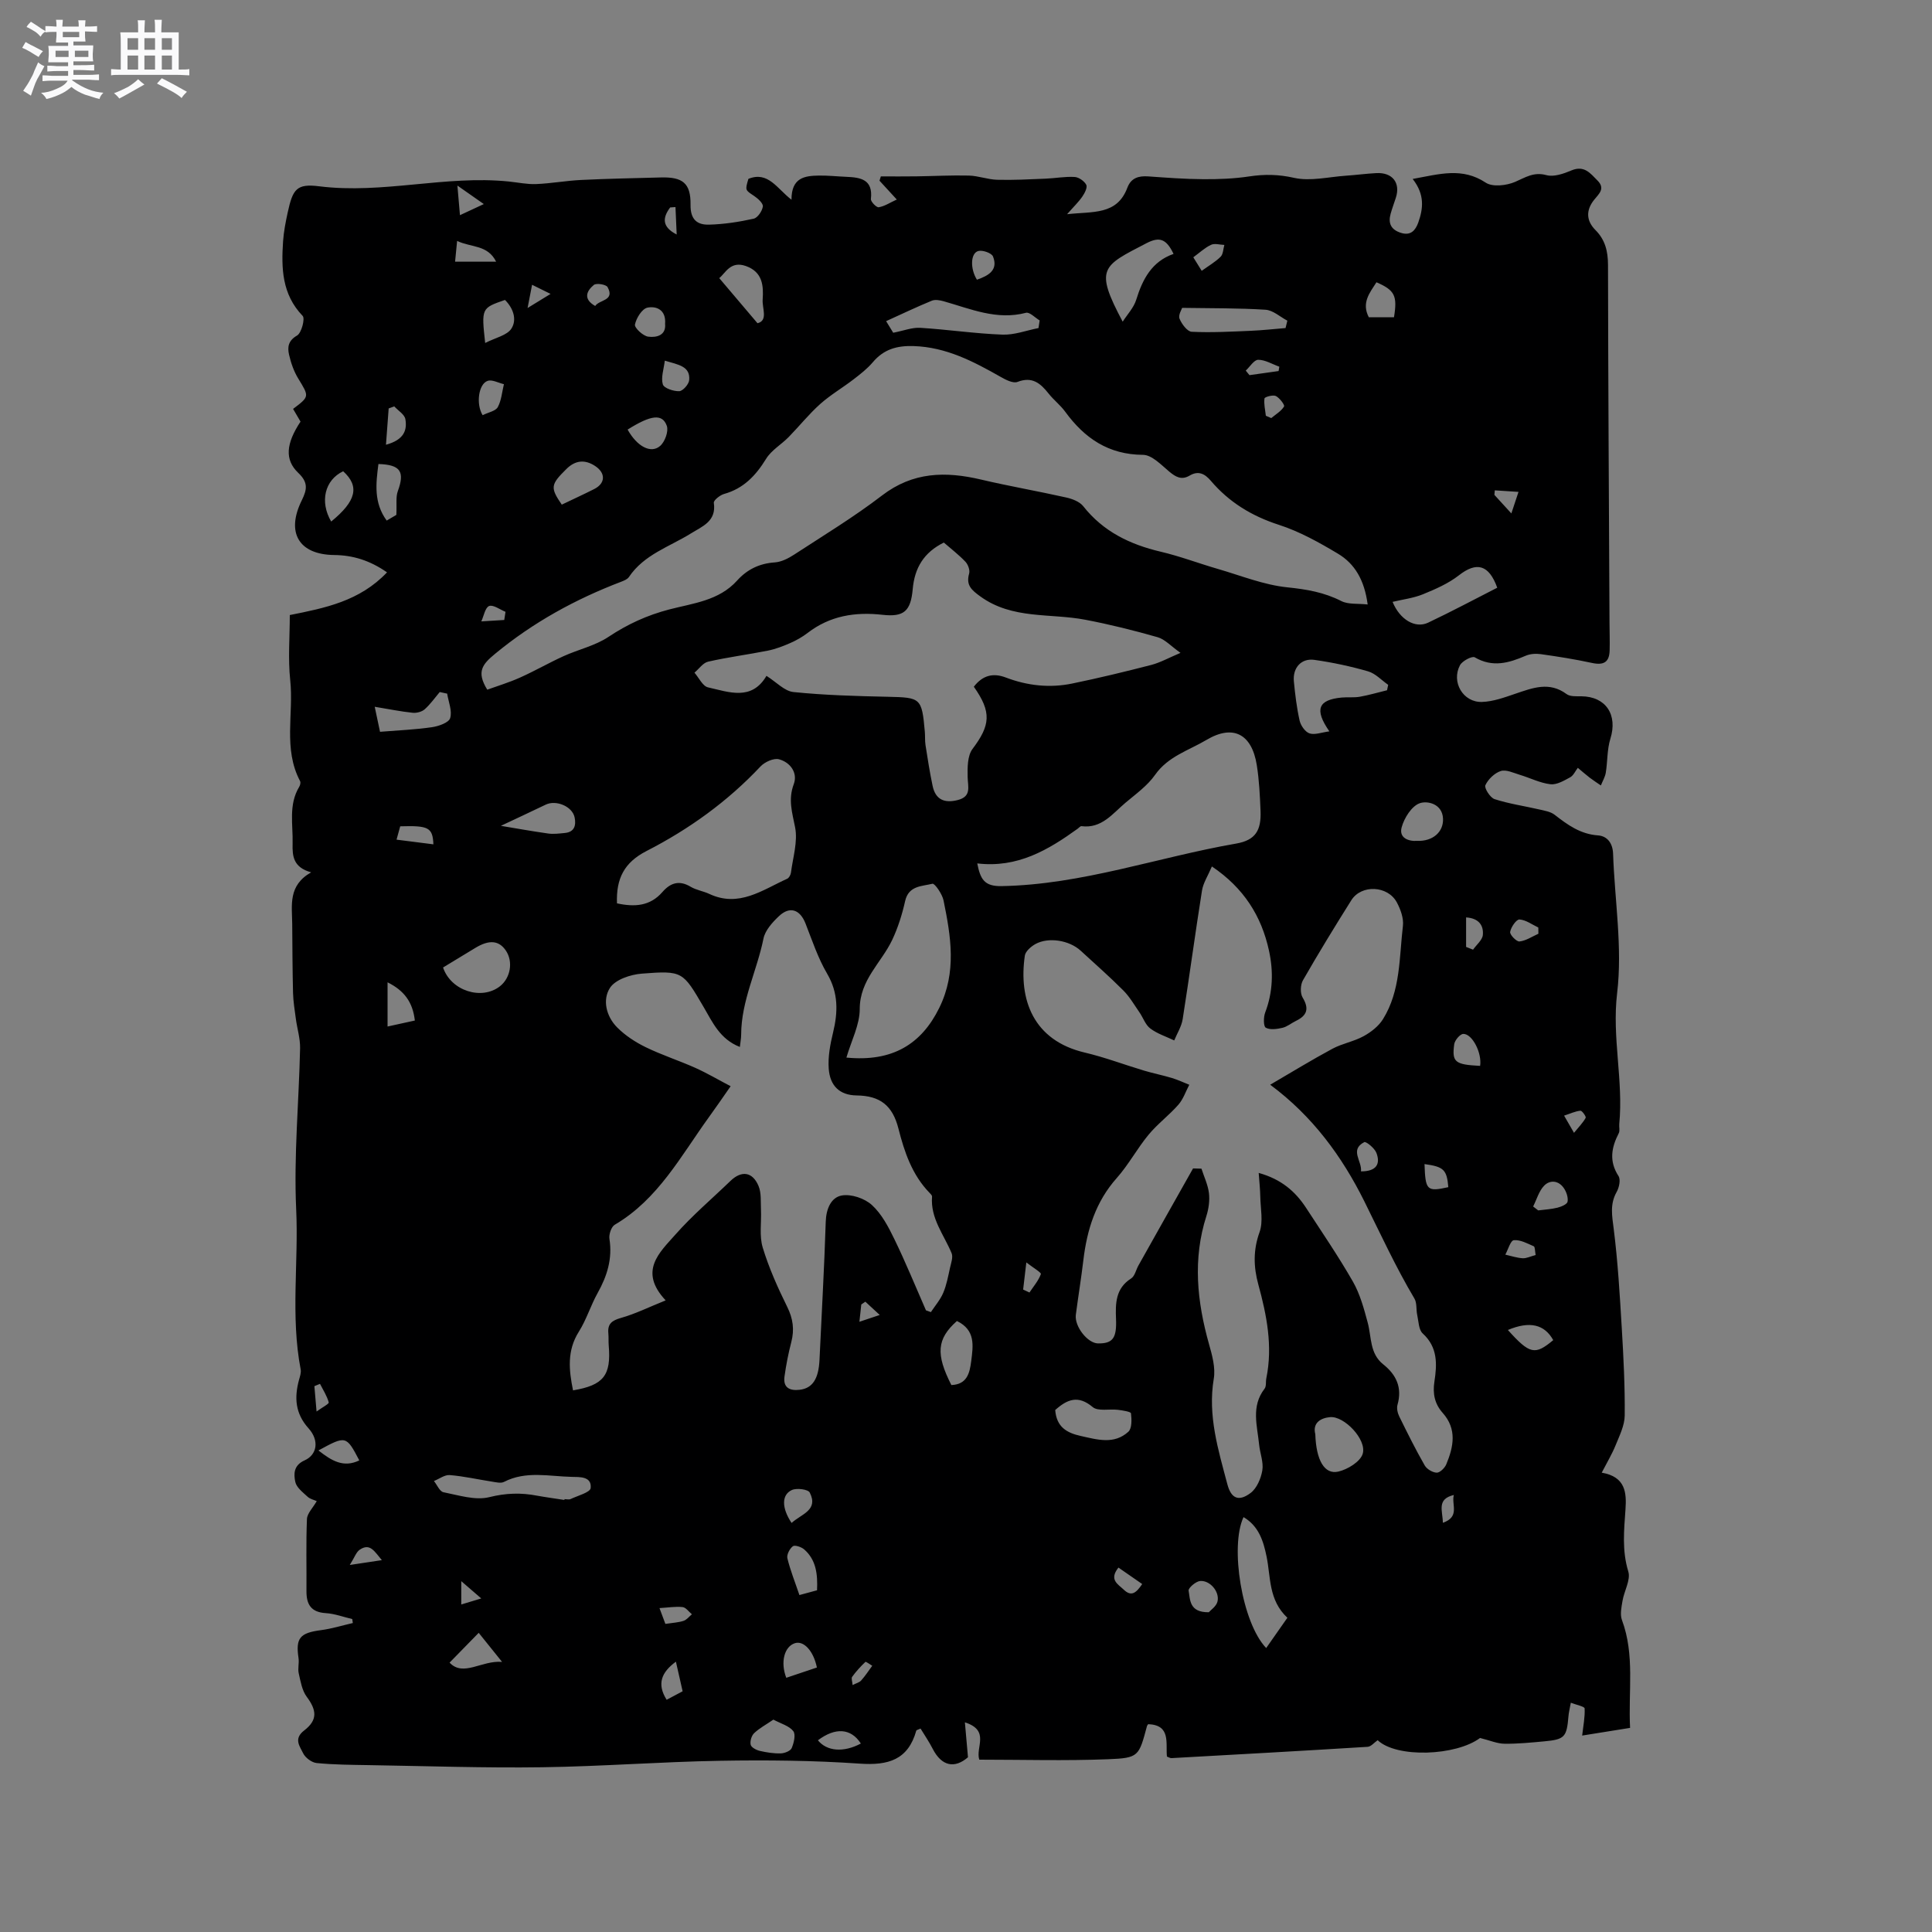 <svg enable-background="new 0 0 400 400" viewBox="0 0 400 400" xmlns="http://www.w3.org/2000/svg"><rect x="0" y="0" width="400" height="400" fill="#808080" stroke="none"/><path d="m6.8 9.5c.6.3 1.3.7 2.1 1.1-.4.4-.7.8-.9 1.2-.7-.4-1.3-.8-1.8-1.1s-1.1-.6-1.6-.8c.2-.4.5-.8.7-1.2.4.2.8.5 1.5.8zm.9 6.9c-.3.6-.5 1.1-.7 1.7s-.4 1.1-.6 1.7c-.6-.4-1.1-.7-1.6-1 .7-1 1.2-1.8 1.5-2.4.3-.5.6-1.1.8-1.7.3-.6.5-1.2.8-1.8.3.3.8.6 1.3.8-.7 1.3-1.2 2.2-1.5 2.7zm.1-11c.4.3 1 .7 1.7 1.1-.5.2-.8.6-1.1 1.1-.5-.6-1-1-1.4-1.2s-.9-.6-1.5-.8c.2-.4.5-.7.9-1.1.5.3.9.6 1.4.9zm10.5 13.1c1 .4 2 .6 3.1.7-.4.4-.7.8-.8 1.3-.9-.2-1.9-.6-3-.9-1-.4-2-.9-2.8-1.6-.5.4-1.1.9-1.9 1.3s-1.9.9-3.3 1.2c-.1-.3-.5-.8-1.1-1.3 1 0 2.1-.3 3.2-.8 1.2-.5 1.9-1 2.3-1.7h-3.2c-.4 0-1 0-2 .1v-1.2c1 0 1.7.1 2 .1h3.3v-1h-2.3c-.2 0-.9 0-2 .1v-1.2c1.2 0 1.9.1 2 .1h2.3v-.8h-4.1c0-.7.1-1.2.1-1.6 0-.5 0-1.1-.1-1.8h4.1v-.7h-2.5c0-.6.1-1.1.1-1.6v-.6h-.5c-.4 0-1 0-1.8.1v-1.3c1.2 0 1.9.1 2.1.1h.2c0-.3 0-.8-.1-1.4h1.4c0 .6-.1 1-.1 1.4h3.4c0-.4 0-.8-.1-1.3h1.5c0 .4-.1.9-.1 1.3.7 0 1.5 0 2.5-.1v1.2c-1 0-1.8-.1-2.5-.1v.6c0 .3 0 .8.1 1.5h-2.5v.8h4.1c0 .7-.1 1.3-.1 1.8s0 1 .1 1.5h-4.1v.8h1.4c.8 0 1.8 0 2.9-.1v1.2c-1 0-1.9-.1-2.8-.1h-1.5v1h3.2c.3 0 1 0 2.1-.1v1.2c-1.1 0-1.8-.1-2.1-.1h-3.4l-.1.1c1.4 1 2.4 1.5 3.4 1.9zm-4.1-6.7v-1.3h-2.7v1.3zm2.2-4.1v-1.1h-3.4v1.1zm1.9 4.1v-1.3h-2.8v1.3z" fill="#fafafb"/><path d="m37 6.7v2.3 5.4c1 0 1.8 0 2.2-.1v1.3c-.6 0-1.5-.1-2.5-.1h-11.9c-.7 0-1.3 0-1.8.1v-1.3c.5 0 1.1.1 2 .1v-5.2c0-1 0-1.8-.1-2.5h3.7c0-1.3 0-2.1-.1-2.5h1.5c0 .4-.1 1.3-.1 2.5h2.2c0-1.2 0-2.1-.1-2.6h1.5c0 .4-.1 1.3-.1 2.6zm-12.3 13.7c-.3-.4-.7-.8-1.1-1.1 1.1-.4 2.1-.9 2.9-1.3.8-.5 1.5-1 2.1-1.6.4.4.9.8 1.3 1.1-2.5 1.4-4.2 2.4-5.2 2.9zm3.9-10.1v-2.4h-2.2v2.4zm0 4.1v-2.9h-2.2v2.9zm3.5-4.1v-2.4h-2.2v2.4zm0 4.1v-2.9h-2.2v2.9zm.4 2.9 1-1.1c.6.3 1.4.7 2.5 1.3s2 1.1 2.7 1.5c-.4.4-.8.8-1.1 1.3-.8-.8-2.5-1.7-5.1-3zm3.1-7v-2.4h-2.1v2.4zm0 4.1v-2.9h-2.1v2.9z" fill="#fafafb"/><path d="m292.48 37.05c5.57-1.01 10.25-2.46 15.13.77 1.42.94 4.3.6 6.07-.16 2.16-.93 3.85-2.12 6.49-1.4 1.54.42 3.57-.3 5.19-.98 2.64-1.11 3.9.6 5.38 2.09 1.68 1.68.29 2.77-.7 4.01-1.7 2.13-1.66 4.3.28 6.25 2.02 2.02 2.59 4.39 2.6 7.21.04 24.69.19 49.38.31 74.07.01 1.91.08 3.82.03 5.72-.06 2.49-1.23 3.15-3.68 2.62-3.5-.76-7.05-1.32-10.6-1.82-1.01-.14-2.2-.06-3.12.34-3.49 1.51-6.85 2.47-10.53.32-.55-.32-2.59.75-3.06 1.64-1.84 3.47.64 7.71 4.54 7.6 2.35-.07 4.72-.95 6.99-1.72 3.55-1.2 6.98-2.55 10.54.09.74.55 2.03.45 3.07.46 5.09.05 7.55 3.84 6 8.79-.69 2.22-.57 4.69-.95 7.03-.15.91-.67 1.76-1.02 2.64-.77-.54-1.56-1.04-2.31-1.61-.84-.65-1.64-1.36-2.46-2.04-.52.67-.9 1.59-1.58 1.96-1.27.69-2.78 1.59-4.08 1.44-2.16-.25-4.21-1.31-6.34-1.95-1.3-.39-2.82-1.14-3.94-.79-1.29.41-2.62 1.7-3.2 2.94-.27.58.99 2.58 1.9 2.88 2.99.97 6.15 1.42 9.22 2.13 1.11.26 2.37.45 3.22 1.11 2.7 2.1 5.33 4.01 8.98 4.27 1.87.13 3.04 1.56 3.12 3.77.33 9.64 1.97 19.42.84 28.87-1.1 9.22 1.32 18.09.44 27.12-.06.63.16 1.38-.1 1.89-1.53 2.97-2.05 5.8-.06 8.87.48.74.14 2.39-.38 3.3-1.43 2.53-.95 4.94-.61 7.64.86 6.81 1.26 13.68 1.67 20.54.36 6.03.67 12.08.61 18.11-.02 2.07-1.09 4.18-1.9 6.19-.73 1.8-1.75 3.49-2.86 5.64 4.97.85 5.15 4.19 4.92 7.58-.3 4.32-.75 8.54.58 12.88.53 1.74-.86 4.03-1.2 6.1-.22 1.3-.54 2.81-.11 3.96 2.69 7.22 1.29 14.66 1.68 22.32-3.5.56-6.78 1.09-9.92 1.59.23-2.03.6-3.83.51-5.62-.02-.4-1.67-.72-2.86-1.18-.22 1.24-.43 2.03-.49 2.84-.36 4.28-.78 4.77-5.03 5.16-2.74.25-5.5.53-8.24.49-1.49-.02-2.98-.68-5.03-1.19-4.99 3.72-17.27 4.19-21.2.46-.72.5-1.37 1.32-2.07 1.37-13.53.84-27.07 1.59-40.61 2.34-.29.02-.58-.19-.95-.32-.28-2.81.85-6.53-3.88-6.71-.12.18-.21.26-.24.36-1.69 6.28-1.67 6.65-8.05 6.9-8.88.35-17.79.09-26.68.09-.83-2.57 2.3-6.03-2.98-7.73.23 2.63.42 4.75.64 7.23-2.74 2.38-5.44 1.89-7.3-1.74-.75-1.47-1.69-2.83-2.52-4.2-.55.26-.84.3-.88.42-1.7 6.08-5.83 7.25-11.7 6.84-9.61-.66-19.28-.76-28.91-.59-12.28.21-24.56 1.17-36.84 1.34-11.96.17-23.94-.25-35.9-.44-3.6-.06-7.21-.08-10.79-.43-1.03-.1-2.37-1.1-2.82-2.05-.66-1.4-2.03-2.96.22-4.69 2.84-2.18 2.6-4.21.53-6.99-.97-1.3-1.27-3.18-1.65-4.84-.23-1 .11-2.11-.04-3.14-.63-4.18.28-5.24 4.68-5.81 2.21-.29 4.37-.97 6.56-1.47-.04-.27-.08-.55-.12-.82-1.83-.43-3.65-1.12-5.5-1.23-3.03-.19-4-1.81-3.98-4.55.04-4.98-.11-9.96.1-14.93.05-1.17 1.22-2.3 2.03-3.71-.52-.24-1.36-.41-1.9-.91-.98-.91-2.29-1.9-2.54-3.06-.35-1.63-.37-3.44 1.91-4.46 2.63-1.17 3.08-4.14.84-6.63-2.78-3.08-2.98-6.37-1.98-10.05.19-.7.47-1.49.34-2.16-2.11-11-.41-22.11-.93-33.16-.51-11.07.57-22.22.81-33.33.04-2.03-.61-4.07-.88-6.12-.24-1.77-.53-3.55-.58-5.33-.12-4.77-.13-9.54-.17-14.31-.04-3.85-.89-7.95 3.92-10.66-3.71-1.03-3.9-3.36-3.84-5.91.11-3.98-.89-8.06 1.37-11.8.2-.32.33-.9.18-1.18-3.54-6.67-1.3-13.91-2.04-20.86-.48-4.48-.09-9.05-.09-13.52 7.32-1.46 14.46-2.87 20.13-8.84-3.55-2.47-7.06-3.55-10.94-3.59-7.27-.08-10.04-4.59-6.71-11.32 1.13-2.29 1.33-3.73-.73-5.69-2.87-2.73-2.52-6.09.47-10.61-.5-.85-1.02-1.74-1.54-2.63 3.43-2.59 3.35-2.54 1.06-6.3-.91-1.49-1.51-3.24-1.9-4.95-.34-1.52-.19-2.88 1.66-3.94.93-.54 1.7-3.52 1.16-4.07-4.31-4.48-4.43-9.9-4.05-15.47.14-2 .53-3.99.96-5.96 1.05-4.8 1.82-5.99 6.51-5.4 13.18 1.65 26.15-2.33 39.27-.99 1.89.19 3.79.61 5.67.53 3.1-.13 6.18-.7 9.28-.85 5.5-.27 11.01-.37 16.52-.52 4.49-.12 6.21 1.15 6.15 5.65-.05 3.08 1.38 4.19 3.84 4.12 3.09-.08 6.2-.56 9.22-1.23.83-.18 1.78-1.59 1.91-2.53.09-.65-1.03-1.66-1.82-2.19-1.83-1.22-1.88-1.14-1.17-3.53 4.08-1.65 5.91 2.01 8.92 4.32-.02-4.61 2.77-4.95 5.65-5 1.9-.03 3.81.18 5.71.26 2.97.12 5.55.55 5.08 4.59-.06.54 1.15 1.79 1.62 1.71 1.21-.2 2.32-.95 3.74-1.6-1.58-1.72-2.58-2.81-3.58-3.9.09-.3.19-.59.28-.89 2.47 0 4.95.03 7.42-.01 3.6-.05 7.21-.25 10.8-.16 1.96.05 3.89.81 5.85.87 3.35.09 6.7-.09 10.05-.23 2-.08 4.01-.47 6-.35.87.05 2 .85 2.41 1.62.28.54-.32 1.72-.81 2.43-.75 1.1-1.73 2.03-3.16 3.66 5.33-.61 10.32.25 12.48-5.49.76-2.02 2.32-2.48 4.31-2.34 3.8.27 7.61.56 11.42.58 3.16.02 6.35-.1 9.47-.57 3.17-.48 6.08-.44 9.31.29 3.36.75 7.12-.19 10.7-.44 2.11-.14 4.22-.43 6.33-.54 3.35-.18 5.05 2.02 4.04 5.12-.36 1.11-.77 2.2-1.08 3.32-.54 1.95.08 3.27 2.11 3.92 2.06.67 3.03-.52 3.61-2.1 1.01-2.86 1.42-5.76-1.15-9.05zm-45.47 204.86c.58.02 1.16.03 1.74.05.54 1.68 1.34 3.34 1.55 5.06.18 1.53-.05 3.22-.52 4.71-2.87 8.94-1.95 17.75.54 26.58.65 2.3 1.36 4.87.98 7.13-1.28 7.63.92 14.71 2.81 21.85.79 3 2.37 3.65 4.82 1.81 1.28-.97 2.14-3 2.42-4.67.28-1.69-.48-3.54-.66-5.32-.39-3.93-1.71-7.94 1.13-11.6.39-.51.21-1.44.36-2.16 1.36-6.64.08-13.06-1.66-19.42-1-3.66-1.08-7.12.26-10.84.78-2.17.2-4.85.15-7.3-.03-1.57-.2-3.13-.33-4.95 4.68 1.3 7.59 3.84 9.8 7.22 3.3 5.06 6.71 10.05 9.71 15.29 1.47 2.58 2.28 5.58 3.06 8.49.81 3 .38 6.39 3.23 8.65 2.7 2.14 3.94 4.81 2.94 8.34-.21.73.01 1.72.36 2.43 1.68 3.42 3.38 6.84 5.27 10.14.44.77 1.63 1.47 2.49 1.5.65.02 1.65-.96 1.97-1.71 1.51-3.64 2.27-7.29-.74-10.67-1.65-1.85-2.1-3.97-1.71-6.48.55-3.57.72-7.1-2.42-9.96-.85-.77-.85-2.51-1.14-3.83-.25-1.13-.03-2.48-.58-3.4-3.88-6.53-7.03-13.41-10.4-20.19-4.58-9.2-10.67-17.57-19.46-24.08 4.49-2.62 8.63-5.16 12.89-7.45 2.03-1.09 4.43-1.49 6.45-2.6 1.54-.84 3.11-2.07 4.01-3.52 3.67-5.9 3.35-12.77 4.13-19.33.18-1.55-.48-3.39-1.25-4.83-1.87-3.52-7.35-3.77-9.43-.47-3.44 5.47-6.81 10.98-10.02 16.58-.53.93-.6 2.68-.07 3.56 1.4 2.32.93 3.73-1.37 4.84-.95.46-1.82 1.21-2.81 1.44-1.13.26-2.56.47-3.45-.03-.49-.28-.48-2.18-.12-3.13 1.61-4.22 1.73-8.52.79-12.82-1.56-7.17-5.22-12.98-11.82-17.43-.82 1.94-1.8 3.41-2.05 4.99-1.41 8.86-2.6 17.77-4 26.63-.24 1.52-1.15 2.94-1.75 4.4-1.67-.8-3.5-1.38-4.95-2.47-1.02-.76-1.48-2.24-2.26-3.36-1.07-1.54-2.02-3.21-3.33-4.52-2.84-2.85-5.87-5.51-8.84-8.24-2.34-2.15-6.63-2.86-9.35-1.37-.92.51-2.07 1.51-2.2 2.41-1.32 9.1 1.74 17.55 12.4 20.06 4.17.98 8.2 2.52 12.32 3.75 1.91.57 3.87.95 5.77 1.53 1.22.37 2.37.92 3.56 1.39-.74 1.39-1.25 2.98-2.26 4.13-1.92 2.19-4.32 3.97-6.17 6.21-2.36 2.85-4.13 6.2-6.58 8.96-4.36 4.9-6.17 10.7-6.92 17.01-.45 3.78-1.07 7.53-1.56 11.31-.31 2.41 2.44 5.9 4.59 5.93 3.07.04 3.89-1.11 3.73-5.04-.13-3.22-.12-6.35 3.13-8.41.77-.49 1-1.79 1.52-2.7 3.75-6.7 7.53-13.39 11.3-20.08zm36.15-116.76c-.67-5.06-2.67-8.44-6.16-10.52-3.88-2.32-7.94-4.59-12.22-5.97-5.63-1.82-10.33-4.69-14.11-9.14-1.26-1.47-2.58-2.11-4.36-1.06-1.68.99-2.87.31-4.23-.82-1.66-1.39-3.59-3.45-5.42-3.47-7.18-.04-12.12-3.45-16.13-8.94-.99-1.36-2.38-2.42-3.43-3.75-1.69-2.13-3.39-3.59-6.44-2.41-.9.35-2.42-.43-3.47-1.03-5.64-3.2-11.27-6.17-18.03-6.39-3.45-.11-6.17.65-8.43 3.32-1.13 1.34-2.57 2.46-3.97 3.54-2.28 1.76-4.81 3.23-6.95 5.14-2.34 2.09-4.32 4.58-6.52 6.83-1.52 1.55-3.57 2.72-4.67 4.5-2.14 3.48-4.66 6.16-8.71 7.29-.85.24-2.2 1.32-2.12 1.84.57 3.83-2.4 4.87-4.74 6.33-4.45 2.77-9.71 4.36-12.85 9.04-.32.47-1.03.74-1.61.97-9.46 3.61-18.18 8.39-26.06 14.89-2.66 2.19-3.95 3.72-1.65 7.45 2.16-.78 4.52-1.49 6.75-2.49 3.07-1.37 5.99-3.06 9.05-4.45 3.07-1.39 6.53-2.15 9.28-3.98 3.94-2.63 8.03-4.5 12.6-5.69 4.94-1.29 10.29-1.8 14.06-5.99 2.05-2.28 4.61-3.54 7.78-3.75 1.38-.09 2.83-.84 4.03-1.62 6.12-3.99 12.4-7.8 18.19-12.24 6.39-4.9 13.14-5.02 20.46-3.3 5.85 1.38 11.79 2.4 17.66 3.72 1.26.28 2.77.85 3.52 1.79 4.14 5.26 9.67 7.93 16.03 9.43 4.01.94 7.89 2.42 11.85 3.57 4.77 1.38 9.5 3.31 14.38 3.81 3.98.41 7.61 1.02 11.18 2.84 1.45.74 3.41.48 5.46.71zm-145.34 144.08c-5.69-6.06-1.25-9.93 2.02-13.63 3.49-3.96 7.57-7.41 11.38-11.09 2.28-2.21 4.57-1.94 5.82 1.02.62 1.46.43 3.28.51 4.94.12 2.61-.37 5.39.36 7.81 1.28 4.22 3.11 8.31 5.07 12.28 1.21 2.44 1.52 4.71.85 7.3-.61 2.35-1.08 4.74-1.41 7.15-.32 2.32 1.12 2.97 3.14 2.73 2.67-.31 3.93-2.27 4.11-6.22.44-9.52.99-19.04 1.29-28.56.08-2.67 1.09-5.05 3.33-5.45 1.95-.34 4.72.6 6.22 1.97 2.03 1.85 3.43 4.53 4.66 7.07 2.35 4.83 4.38 9.82 6.54 14.74.34.12.68.25 1.02.37.87-1.32 1.95-2.56 2.56-4 .69-1.63 1.01-3.42 1.4-5.17.22-1 .67-2.2.33-3.03-1.59-3.83-4.41-7.2-4.05-11.71.02-.25-.29-.56-.51-.78-3.62-3.71-5.23-8.5-6.44-13.28-1.22-4.81-3.79-6.83-8.66-6.89-3.53-.05-5.52-1.99-5.78-5.53-.18-2.46.3-5.04.89-7.46 1.03-4.26 1.14-8.2-1.22-12.22-1.9-3.23-3.1-6.88-4.48-10.4-1.14-2.9-3.26-3.65-5.53-1.48-1.34 1.27-2.83 2.92-3.17 4.61-1.35 6.67-4.6 12.9-4.62 19.86 0 .79-.16 1.57-.27 2.58-4.11-1.6-5.64-5.08-7.48-8.23-4.34-7.4-4.32-7.61-12.82-6.95-2.33.18-5.46 1.22-6.58 2.93-1.63 2.5-.78 5.93 1.47 8.2 1.67 1.68 3.78 3.06 5.92 4.1 3.32 1.62 6.87 2.76 10.25 4.27 2.45 1.1 4.77 2.47 7.33 3.81-1.7 2.44-3.07 4.44-4.5 6.41-5.8 8.02-10.51 16.99-19.49 22.27-.72.42-1.25 2.01-1.1 2.94.64 4.1-.48 7.68-2.45 11.2-1.44 2.58-2.31 5.5-3.88 7.99-2.5 3.95-2.06 7.98-1.21 12.16 6.32-1.06 7.92-3.1 7.39-9.29-.07-.84 0-1.7-.08-2.54-.18-1.96.75-2.64 2.62-3.17 2.95-.83 5.74-2.22 9.25-3.63zm63.8-127.05c1.85-2.41 4.04-2.89 6.62-1.91 4.46 1.7 9.08 2.21 13.74 1.25 5.49-1.13 10.94-2.45 16.37-3.85 1.88-.49 3.63-1.48 6.06-2.5-1.97-1.39-3.21-2.8-4.72-3.24-4.94-1.41-9.95-2.66-15-3.62-7.27-1.39-15.09-.03-21.7-4.81-1.85-1.34-3.03-2.33-2.34-4.76.2-.7-.23-1.87-.77-2.44-1.37-1.44-2.97-2.67-4.47-3.97-4.14 2.05-6.05 5.24-6.44 9.63-.41 4.58-1.82 5.82-6.24 5.33-5.69-.64-10.89.19-15.52 3.75-1.08.83-2.31 1.53-3.56 2.08-1.51.66-3.08 1.27-4.69 1.59-4.11.82-8.27 1.35-12.35 2.28-1.06.24-1.89 1.49-2.83 2.28.92 1.05 1.7 2.79 2.8 3.04 4.34.98 9.04 2.85 12.11-2.38 2.03 1.27 3.72 3.16 5.59 3.35 6.47.66 13 .84 19.51.98 6.84.15 7.06.23 7.68 7.17.09.95 0 1.92.15 2.86.44 2.82.88 5.64 1.47 8.43.6 2.85 2.46 3.62 5.2 2.92 2.9-.74 2.09-2.75 2.05-4.77-.04-1.96-.05-4.4 1.01-5.81 3.7-4.91 3.99-7.62.27-12.88zm.71 36.58c.65 3.3 1.48 4.76 5.02 4.7 16.71-.3 32.38-6 48.6-8.81 4-.7 5.2-2.74 5.03-6.78-.13-3.17-.28-6.37-.78-9.49-1.04-6.47-4.94-8.44-10.41-5.19-3.67 2.18-7.94 3.39-10.64 7.23-1.58 2.25-3.97 3.96-6.12 5.77-2.68 2.25-4.93 5.4-9.13 4.86-.23-.03-.52.34-.77.52-6.11 4.4-12.44 8.18-20.8 7.19zm-74.59 8.27c3.65.79 6.86.59 9.41-2.35 1.66-1.91 3.5-2.5 5.85-1.08 1.16.69 2.6.89 3.84 1.47 6.15 2.89 11.01-.82 16.13-3.13.39-.17.73-.82.79-1.28.4-3.13 1.44-6.41.86-9.36-.6-3.07-1.48-5.74-.28-8.95.87-2.33-.71-4.52-3.06-5.15-1.08-.29-2.94.55-3.82 1.48-6.83 7.27-14.82 13.01-23.6 17.51-4.62 2.37-6.32 5.7-6.12 10.84zm47.5 31.93c9.56.94 15.54-2.81 19.22-10.28 3.66-7.43 2.41-14.8.89-22.26-.27-1.32-1.82-3.56-2.3-3.45-2.15.54-4.93.36-5.65 3.58-.62 2.76-1.48 5.52-2.69 8.07-2.25 4.74-6.71 8.25-6.71 14.29 0 3.27-1.73 6.53-2.76 10.05zm111.93-76.05c.08-.37.16-.75.24-1.12-1.38-.96-2.64-2.36-4.18-2.8-3.63-1.05-7.36-1.84-11.09-2.37-2.71-.39-4.52 1.63-4.26 4.43.26 2.73.59 5.47 1.19 8.14.23 1.02 1.15 2.35 2.05 2.65 1.1.36 2.51-.21 4.11-.42-3.18-4.58-2.27-6.54 2.54-7 1.26-.12 2.56.05 3.79-.17 1.9-.34 3.75-.89 5.61-1.34zm-29.71 171.19c-2.86 6.07-.33 21.86 4.69 27.11 1.52-2.17 2.95-4.21 4.39-6.27-3.93-3.66-3.43-8.4-4.31-12.68-.67-3.26-1.63-6.3-4.77-8.16zm-42.45-246.18c.08-.53.16-1.05.24-1.58-.95-.56-2.08-1.78-2.83-1.58-6.06 1.59-11.46-.81-17.02-2.38-.78-.22-1.77-.41-2.46-.13-3.1 1.27-6.13 2.72-9.48 4.24.68 1.12 1.19 1.94 1.47 2.4 2.18-.42 3.91-1.12 5.59-1.02 5.68.35 11.33 1.2 17.01 1.41 2.47.1 4.98-.87 7.48-1.36zm-98.16 242.63c.01-.06.02-.12.03-.17.42 0 .91.14 1.26-.02 1.48-.7 4.05-1.37 4.15-2.27.26-2.46-2.31-2.28-3.92-2.32-4.69-.1-9.48-1.3-14.02 1.04-.64.33-1.65.08-2.46-.05-2.92-.45-5.83-1.12-8.77-1.36-1.05-.09-2.18.79-3.28 1.23.65.8 1.19 2.16 1.97 2.32 3.14.62 6.58 1.74 9.49 1.02 3.44-.86 6.58-.95 9.93-.3 1.87.34 3.75.58 5.62.88zm193.14-188.87c-1.74-4.82-4.3-5.42-7.95-2.56-2.18 1.7-4.85 2.86-7.44 3.92-1.97.8-4.15 1.06-6.28 1.57 1.48 3.65 4.67 5.57 7.35 4.31 4.84-2.29 9.57-4.82 14.32-7.24zm-77.55-55.08c.96-1.5 2.29-2.89 2.8-4.53 1.32-4.29 3.25-7.94 7.73-9.5-1.49-3.12-2.9-3.62-5.6-2.22-9.16 4.76-10.83 5.16-4.93 16.25zm-140.71 133.71c1.64 4.86 8 6.83 11.76 3.9 2.23-1.74 2.79-5.13 1.24-7.41-1.44-2.11-3.44-2.29-6.33-.54-2.17 1.3-4.32 2.62-6.67 4.05zm126.74 91.62c.27 3.45 2.29 4.71 5.28 5.37 3.46.77 6.91 1.81 9.86-.87.76-.69.7-2.54.55-3.81-.04-.35-1.73-.61-2.69-.73-1.78-.22-4.13.36-5.25-.58-3-2.52-5.25-1.61-7.75.62zm26.28-228.19c-.09.31-.84 1.49-.54 2.24.45 1.11 1.61 2.67 2.53 2.71 4.05.2 8.12-.03 12.19-.2 2.41-.1 4.82-.37 7.23-.57.12-.51.25-1.02.37-1.53-1.5-.79-2.96-2.16-4.51-2.26-5.51-.36-11.04-.29-17.27-.39zm27.57 233.19c.17 5.38 1.89 8.4 4.75 7.75 1.94-.44 4.6-2.07 5.07-3.71.85-2.94-3.84-7.83-6.75-7.57-2.01.18-3.67 1.23-3.07 3.53zm-179.74-153.32c-.51-.11-1.03-.22-1.54-.33-1.02 1.21-1.94 2.53-3.11 3.57-.6.53-1.69.81-2.51.72-2.43-.25-4.84-.75-7.84-1.24.51 2.4.8 3.77 1.1 5.18 3.84-.31 7.31-.45 10.74-.95 1.38-.2 3.49-.93 3.78-1.88.46-1.49-.35-3.36-.62-5.07zm105.54 129.89c-4.17 3.71-4.41 6.85-1.15 13.26 3.22-.13 3.79-2.41 4.11-4.96.41-3.22.91-6.42-2.96-8.3zm-41.29-206.58c2.24-.54.95-3.1 1.07-4.86.2-2.89.01-5.74-3.47-6.98-3.23-1.15-4.27 1.54-5.52 2.5 2.56 3.01 4.96 5.84 7.92 9.34zm-53.13 104.06c2.77.46 6.26 1.09 9.78 1.59 1.13.16 2.31 0 3.46-.11 2.02-.19 2.36-1.61 2.03-3.22-.47-2.3-3.86-3.69-6-2.64-3.25 1.57-6.53 3.08-9.27 4.38zm12.61-66.5c2.36-1.13 4.56-2.14 6.72-3.23 2.33-1.18 2.4-3.3.2-4.76-2.16-1.43-4.15-1.19-5.97.62-3.27 3.23-3.37 3.83-.95 7.37zm177.14 69.61c3.17.12 5.45-1.83 5.31-4.63-.16-3.09-3.28-3.71-4.82-3.16-1.67.59-3.21 3.04-3.74 4.98-.61 2.19 1.38 2.95 3.25 2.81zm-133.33 181.94c-1.52 1.04-2.9 1.77-3.98 2.8-.55.52-.89 1.67-.72 2.4.13.56 1.16 1.1 1.88 1.27 1.42.33 2.9.56 4.35.52.79-.02 2-.5 2.26-1.09.46-1.08.87-2.82.33-3.52-.85-1.09-2.52-1.53-4.12-2.38zm-56.17-11.95c-2.13-2.65-3.82-4.76-4.84-6.02-1.88 1.93-3.76 3.84-6.03 6.17 2.84 3.02 6.65-.52 10.87-.15zm65.21-14.83c.16-3.44-.23-6.33-2.66-8.46-.58-.51-1.94-.96-2.34-.66-.67.5-1.32 1.76-1.14 2.5.61 2.51 1.59 4.94 2.49 7.61 1.37-.36 2.44-.66 3.65-.99zm-87.1-222.65c.11-2.23-.14-3.69.3-4.9 1.48-4.05.58-5.49-4.01-5.63-.52 4.01-1.01 7.99 1.71 11.71 1.09-.65 1.89-1.12 2-1.18zm18.39-35.59c2.14-1.1 4.54-1.57 5.44-2.99 1.19-1.87.36-4.24-1.34-5.92-4.89 1.69-4.89 1.69-4.1 8.91zm-29.4 26.56c-3.82 1.8-4.89 6.31-2.48 10.41 5.2-4.25 5.92-7.29 2.48-10.41zm58.89-8.63c1.95 3.5 4.82 5.05 6.73 3.39.99-.85 1.78-3.02 1.39-4.15-.91-2.58-3.26-2.29-8.12.76zm158.67-23.25c.73-4.48.16-5.6-3.63-7.25-1.4 2.19-3.14 4.25-1.58 7.25zm-119.48 279.55c-.72-3.51-2.77-5.62-4.57-5.03-2.16.7-3.03 3.9-1.77 7.16 2.04-.69 4.09-1.38 6.34-2.13zm-88.89-132.71c2.03-.44 3.81-.83 5.65-1.24-.44-3.87-2.25-6.22-5.65-7.91zm231.95 62.83c4.54 5.04 5.6 5.26 9.39 2.1-1.81-3.27-4.87-4-9.39-2.1zm-174.49-208.31c.24-2.95-1.86-3.72-3.64-3.36-1.12.22-2.33 2.16-2.6 3.51-.13.67 1.67 2.36 2.74 2.5 1.73.23 3.73-.26 3.5-2.65zm112.56 266.75c.36-.42 1.57-1.21 1.81-2.23.48-2.02-1.56-4.42-3.6-4.24-.9.08-2.47 1.45-2.38 1.99.33 1.88.11 4.52 4.17 4.48zm-150.34-247.84c1.21-.6 2.69-.85 3.14-1.67.76-1.4.88-3.15 1.27-4.75-1.14-.26-2.44-1.01-3.38-.68-1.86.63-2.45 4.76-1.03 7.1zm63.97 229.35c2.03-1.86 5.62-2.63 3.76-6.29-.34-.68-2.72-.99-3.72-.52-2.15 1-2.1 3.73-.04 6.81zm153.53-65.52 1.05.81c1.33-.17 2.69-.24 3.98-.56.79-.2 2.01-.71 2.1-1.25.15-.88-.24-2.03-.78-2.81-1.08-1.58-2.85-1.75-4.07-.5-1.08 1.11-1.54 2.85-2.28 4.31zm-10.98-29.11c.42-2.65-1.62-6.66-3.48-6.62-.67.01-1.77 1.32-1.88 2.14-.5 3.72.16 4.21 5.36 4.48zm-168.8-146.01c-.21 1.78-.83 3.5-.41 4.91.24.79 2.23 1.46 3.4 1.41.75-.03 1.99-1.43 2.06-2.3.25-2.86-2.19-3.17-5.05-4.02zm-71.71 225.63c2.73 2.14 5.18 3.64 8.46 2.06-2.71-5.16-2.76-5.17-8.46-2.06zm28.71-250.42c-.17 1.74-.29 2.95-.42 4.3h8.5c-1.77-3.55-5.14-2.9-8.08-4.3zm83.59 311.1c-2.05-3.19-5.29-3.38-8.89-.67 1.84 2.27 5.28 2.59 8.89.67zm-98.32-268.9c3.83-1.04 4.39-3.11 4.02-5.29-.17-.99-1.5-1.77-2.3-2.65-.39.14-.77.28-1.16.42-.18 2.32-.35 4.63-.56 7.52zm61.42 258.08c-.49-2.18-.92-4.07-1.39-6.13-2.98 2.19-4 4.59-1.92 7.89 1.07-.56 2.07-1.09 3.31-1.76zm60.93-292.25c2.51-.86 4.42-2.05 3.33-4.81-.28-.71-2.15-1.37-3.04-1.13-1.62.43-1.72 3.64-.29 5.94zm-112.53 116.9c-.15-3.49-1-3.91-6.87-3.73-.23.83-.47 1.71-.76 2.76 2.6.33 4.96.63 7.63.97zm159.07-118.74c1.44-1.04 2.82-1.83 3.92-2.92.53-.53.53-1.61.77-2.44-.93-.03-2.01-.38-2.76-.02-1.29.6-2.38 1.64-3.67 2.58.63 1.02 1.11 1.79 1.74 2.8zm32.98 186.45c3.22.01 4.06-1.55 3.19-3.83-.37-.97-2.14-2.42-2.52-2.22-3.07 1.61-.43 3.89-.67 6.05zm36.73-49.2c-.01-.43-.01-.86-.02-1.29-1.3-.61-2.58-1.59-3.91-1.66-.64-.03-1.75 1.58-1.92 2.57-.1.58 1.32 2.05 1.93 1.98 1.36-.15 2.62-1.02 3.92-1.6zm-.57 66.52c-.16-.84-.12-1.69-.39-1.81-1.34-.59-2.8-1.39-4.13-1.26-.68.06-1.18 1.93-1.76 2.99 1.2.27 2.39.67 3.6.75.78.04 1.6-.39 2.68-.67zm-18.08-14.05c-.31-3.63-.95-4.23-4.93-4.78.19 5.46.48 5.76 4.93 4.78zm3.68-49.74 1.44.57c.71-1.02 1.94-2 2.03-3.07.16-1.83-.71-3.43-3.47-3.61zm-165.78 140.16c1.51-.23 2.69-.28 3.76-.63.65-.21 1.16-.89 1.73-1.36-.64-.52-1.23-1.41-1.92-1.49-1.46-.16-2.96.1-4.79.21.53 1.42.84 2.27 1.22 3.27zm93.8-11.66c-2.01 2.54-.09 3.43 1.12 4.59 1.54 1.47 2.54.69 3.8-1.18-1.64-1.13-3.25-2.25-4.92-3.41zm30.52-238.47c.37.16.75.32 1.12.48.92-.77 2.05-1.42 2.65-2.4.19-.3-.92-1.78-1.7-2.17-.6-.29-2.31.19-2.35.5-.16 1.16.15 2.38.28 3.59zm-138.85-22.73c.85-1.33 4.13-1.06 2.56-3.91-.3-.55-2.32-.88-2.84-.45-1.51 1.25-2.27 2.91.28 4.36zm-23.06-21.1c-1.83-1.28-3.23-2.27-5.47-3.83.22 2.56.36 4.13.53 6.13 2.01-.94 3.29-1.54 4.94-2.3zm157.75 34.48c.26.31.52.63.77.94 2.01-.28 4.02-.57 6.03-.85.05-.3.1-.6.15-.9-1.46-.52-2.92-1.43-4.37-1.43-.86 0-1.72 1.44-2.58 2.24zm-153.52 51.63c.09-.56.17-1.12.26-1.69-1.15-.46-2.53-1.52-3.39-1.2-.82.31-1.1 2.06-1.62 3.18 1.58-.1 3.16-.2 4.75-.29zm208.51-22.06c.68-2.04 1.08-3.25 1.48-4.46-1.64-.11-3.27-.21-4.91-.32-.03.31-.05.63-.08.94.9.98 1.79 1.96 3.51 3.84zm-101.08 160.69c.44.2.87.41 1.31.61.83-1.25 1.86-2.44 2.36-3.81.12-.32-1.56-1.29-3.01-2.42-.29 2.51-.47 4.07-.66 5.62zm-35.31 81.88c.72-.37 1.4-.52 1.78-.95.84-.94 1.54-2.02 2.29-3.04-.49-.28-1.3-.91-1.42-.8-1 .95-1.94 1.98-2.75 3.1-.21.32.05.98.1 1.69zm-97.46-25.86c-1.5-1.74-2.42-3.63-4.58-2.16-.74.5-1.08 1.61-2.06 3.16 2.83-.42 4.48-.67 6.64-1zm219.67-7.73c3.61-1.27 1.73-3.78 2.27-5.76-3.62.86-2.3 3.28-2.27 5.76zm27.15-80.74c.99-1.21 1.85-2.08 2.42-3.11.13-.24-.76-1.51-1.09-1.47-1.08.11-2.12.61-3.38 1.02.77 1.34 1.22 2.13 2.05 3.56zm-186.03-191.67c-.37.03-.74.06-1.1.08-1.54 2.06-1.81 3.99 1.35 5.6-.08-1.89-.17-3.79-.25-5.68zm-73.6 243.64c-.39.16-.77.32-1.16.48.13 1.52.26 3.05.45 5.25 1.19-.87 2.6-1.58 2.52-1.89-.36-1.34-1.16-2.57-1.81-3.84zm43.91-227.55c-.3 1.54-.55 2.85-.93 4.81 1.91-1.17 3.14-1.92 4.76-2.92-1.59-.78-2.59-1.28-3.83-1.89zm-14.66 268.4v4.83c1.26-.38 2.23-.67 4.14-1.25-1.59-1.38-2.6-2.25-4.14-3.58zm83.66-57.86c-.28.19-.56.38-.84.58-.12 1.06-.23 2.11-.39 3.58 1.53-.51 2.5-.84 4.21-1.41-1.27-1.17-2.13-1.96-2.98-2.75z" fill="#000001"/></svg>